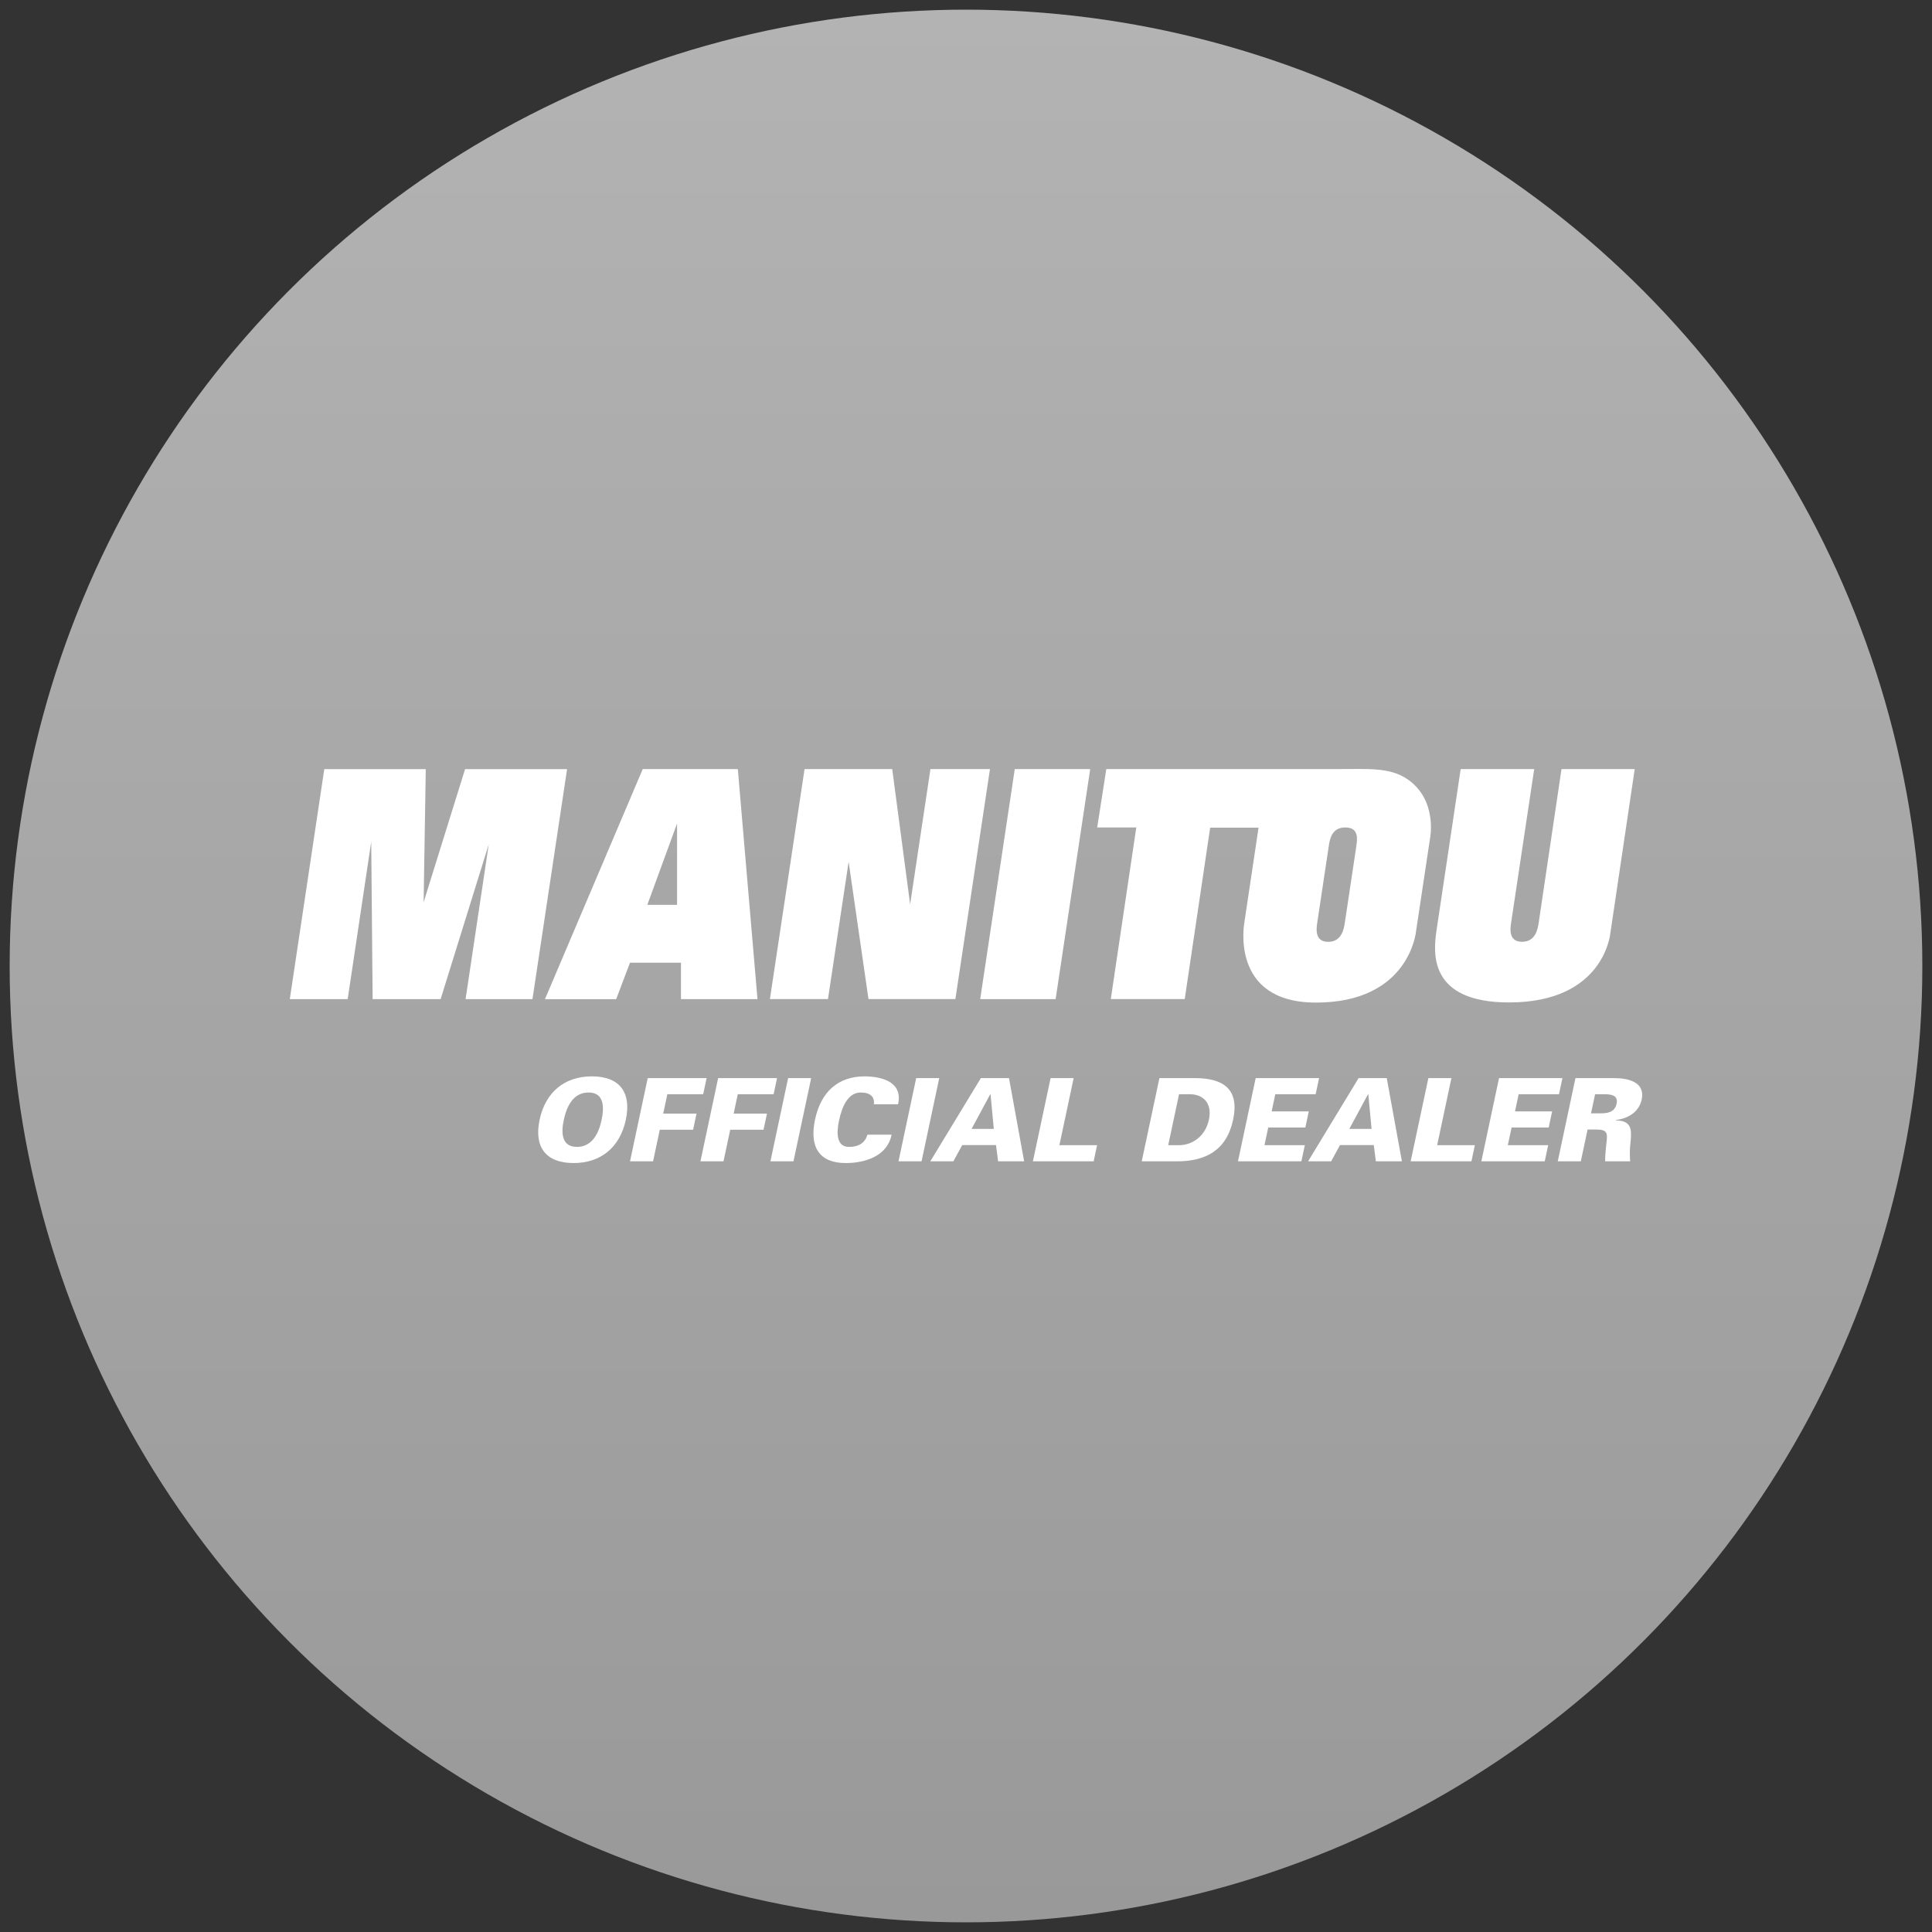 <?xml version="1.0" encoding="utf-8"?>
<!-- Generator: Adobe Illustrator 16.0.4, SVG Export Plug-In . SVG Version: 6.00 Build 0)  -->
<!DOCTYPE svg PUBLIC "-//W3C//DTD SVG 1.1//EN" "http://www.w3.org/Graphics/SVG/1.1/DTD/svg11.dtd">
<svg version="1.1" id="Calque_1" xmlns="http://www.w3.org/2000/svg" xmlns:xlink="http://www.w3.org/1999/xlink" x="0px" y="0px"
	 width="500px" height="500px" viewBox="0 0 500 500" enable-background="new 0 0 500 500" xml:space="preserve">
<rect x="0" y="0" width="500" height="500" fill="#333333" stroke="none"/>
<linearGradient id="SVGID_1_" gradientUnits="userSpaceOnUse" x1="250" y1="2.5" x2="250" y2="497.5">
	<stop  offset="0" style="stop-color:#B3B3B3"/>
	<stop  offset="1" style="stop-color:#999999"/>
</linearGradient>
<circle fill="url(#SVGID_1_)" cx="250" cy="250" r="247.5"/>
<g>
	<g>
		<polygon fill="#FFFFFF" points="75,258.57 89.982,258.57 96.072,217.826 96.436,258.57 114.033,258.57 126.486,218.514 
			120.494,258.57 137.804,258.57 146.762,199.05 120.364,199.05 109.633,233.489 110.188,199.054 83.925,199.054 		"/>
		<path fill="#FFFFFF" d="M196.037,258.57l-5.09-59.529h-24.608l-25.304,59.542h18.427l3.579-9.431h13.193v9.417H196.037z
			 M175.225,234.167h-7.697l7.697-21.046V234.167z"/>
		<polygon fill="#FFFFFF" points="199.252,258.562 214.282,258.562 219.624,223.021 224.762,258.565 247.252,258.565 
			256.201,199.042 240.797,199.042 235.541,234.035 230.905,199.038 208.217,199.038 		"/>
		<polygon fill="#FFFFFF" points="253.674,258.57 273.195,258.57 282.143,199.038 262.622,199.038 		"/>
		<path fill="#FFFFFF" d="M423.062,199.046l-6.271,42.237c0-0.045-1.334,18.147-26.25,18.147c-21.031,0-19.504-13.076-18.832-18.226
			l6.314-42.163c0,0,16.816-0.004,19.029-0.004l-5.979,39.794c-0.213,1.417-0.736,4.903,2.836,4.903
			c3.564,0,4.088-3.486,4.297-4.903l5.912-39.794C405.297,199.038,423.062,199.046,423.062,199.046z"/>
		<path fill="#FFFFFF" d="M364.373,201.745c-4.693-3.266-10.386-2.704-18.438-2.704h-59.623l-2.36,15.109h10.118l-6.596,44.411
			h19.135l6.582-44.368h12.52l-3.648,24.386c0,0-4.084,20.887,18.512,20.887c24.193,0,25.887-18.388,25.887-18.388l3.67-24.365
			C370.131,216.714,371.986,207.068,364.373,201.745z M348.033,238.839c-0.213,1.422-0.738,4.908-4.304,4.908
			c-3.567,0-3.041-3.486-2.833-4.908l2.975-19.774c0.268-1.826,0.738-4.922,4.309-4.922c3.566,0,3.092,3.096,2.824,4.922
			L348.033,238.839z"/>
	</g>
	<g>
		<path fill="#FFFFFF" d="M139.652,289.778c1.51-7.1,6.412-11.217,13.543-11.217c7.129,0,10.281,4.117,8.771,11.217
			c-1.509,7.1-6.412,11.217-13.541,11.217C141.295,300.996,138.143,296.878,139.652,289.778z M152.307,282.738
			c-4.057,0-5.691,3.759-6.408,7.13c-0.679,3.192-0.643,6.951,3.414,6.951c4.058,0,5.692-3.759,6.371-6.951
			C156.4,286.497,156.363,282.738,152.307,282.738z"/>
		<path fill="#FFFFFF" d="M169.016,300.548h-5.967l4.58-21.539h15.244l-0.888,4.176h-9.278l-1.065,5.012h8.622l-0.889,4.177h-8.621
			L169.016,300.548z"/>
		<path fill="#FFFFFF" d="M187.244,300.548h-5.967l4.58-21.539h15.244l-0.889,4.176h-9.277l-1.066,5.012h8.623l-0.889,4.177h-8.621
			L187.244,300.548z"/>
		<path fill="#FFFFFF" d="M199.386,300.548l4.579-21.539h5.967l-4.579,21.539H199.386z"/>
		<path fill="#FFFFFF" d="M226.153,285.781c0.263-1.939-0.964-3.043-3.41-3.043c-3.431,0-4.913,4.027-5.599,7.25
			c-0.666,3.132-0.766,6.832,2.604,6.832c2.507,0,4.173-1.104,4.729-3.162h6.266c-1.065,5.43-6.662,7.339-11.883,7.339
			c-6.713,0-9.466-4.027-7.931-11.247c1.534-7.219,5.976-11.128,12.7-11.187c5.221,0,10.031,1.79,8.787,7.219H226.153z"/>
		<path fill="#FFFFFF" d="M232.531,300.548l4.579-21.539h5.967l-4.579,21.539H232.531z"/>
		<path fill="#FFFFFF" d="M240.765,300.548l13.082-21.539h7.279l3.923,21.539h-6.742l-0.538-4.207h-8.741l-2.296,4.207H240.765z
			 M257.195,292.165l-0.842-8.95h-0.09l-4.826,8.95H257.195z"/>
		<path fill="#FFFFFF" d="M267.316,300.548l4.58-21.539h5.967l-3.691,17.363h9.755l-0.888,4.176H267.316z"/>
		<path fill="#FFFFFF" d="M309.158,279.009c7.398,0,11.664,2.804,9.971,10.77s-7.152,10.77-14.551,10.77h-9.1l4.58-21.539H309.158z
			 M302.334,296.372h2.805c3.251,0,6.78-2.148,7.726-6.593s-1.671-6.593-4.923-6.593h-2.805L302.334,296.372z"/>
		<path fill="#FFFFFF" d="M320.391,300.548l4.58-21.539h16.406l-0.887,4.176h-10.441l-0.945,4.446h9.606l-0.889,4.176h-9.605
			l-0.97,4.564h10.44l-0.888,4.176H320.391z"/>
		<path fill="#FFFFFF" d="M338.529,300.548l13.082-21.539h7.279l3.922,21.539h-6.741l-0.538-4.207h-8.74l-2.297,4.207H338.529z
			 M354.959,292.165l-0.841-8.95h-0.091l-4.825,8.95H354.959z"/>
		<path fill="#FFFFFF" d="M365.08,300.548l4.582-21.539h5.965l-3.691,17.363h9.756l-0.887,4.176H365.08z"/>
		<path fill="#FFFFFF" d="M383.371,300.548l4.578-21.539h16.408l-0.889,4.176h-10.439l-0.947,4.446h9.607l-0.889,4.176h-9.605
			l-0.971,4.564h10.441l-0.887,4.176H383.371z"/>
		<path fill="#FFFFFF" d="M409.115,300.548h-5.965l4.578-21.539h9.965c3.641,0,8.145,0.985,7.174,5.549
			c-0.686,3.222-3.523,4.922-6.613,5.28l-0.025,0.12c3.801,0.089,4.105,2.028,3.781,5.37c-0.23,1.79-0.264,3.491-0.125,5.221h-6.475
			c-0.01-1.492,0.141-3.043,0.316-4.564c0.312-2.595,0.42-3.669-2.623-3.669h-2.236L409.115,300.548z M414.082,288.138
			c1.91,0,3.816-0.269,4.285-2.476c0.471-2.208-1.322-2.477-3.232-2.477h-2.326l-1.055,4.953H414.082z"/>
	</g>
</g>
</svg>
